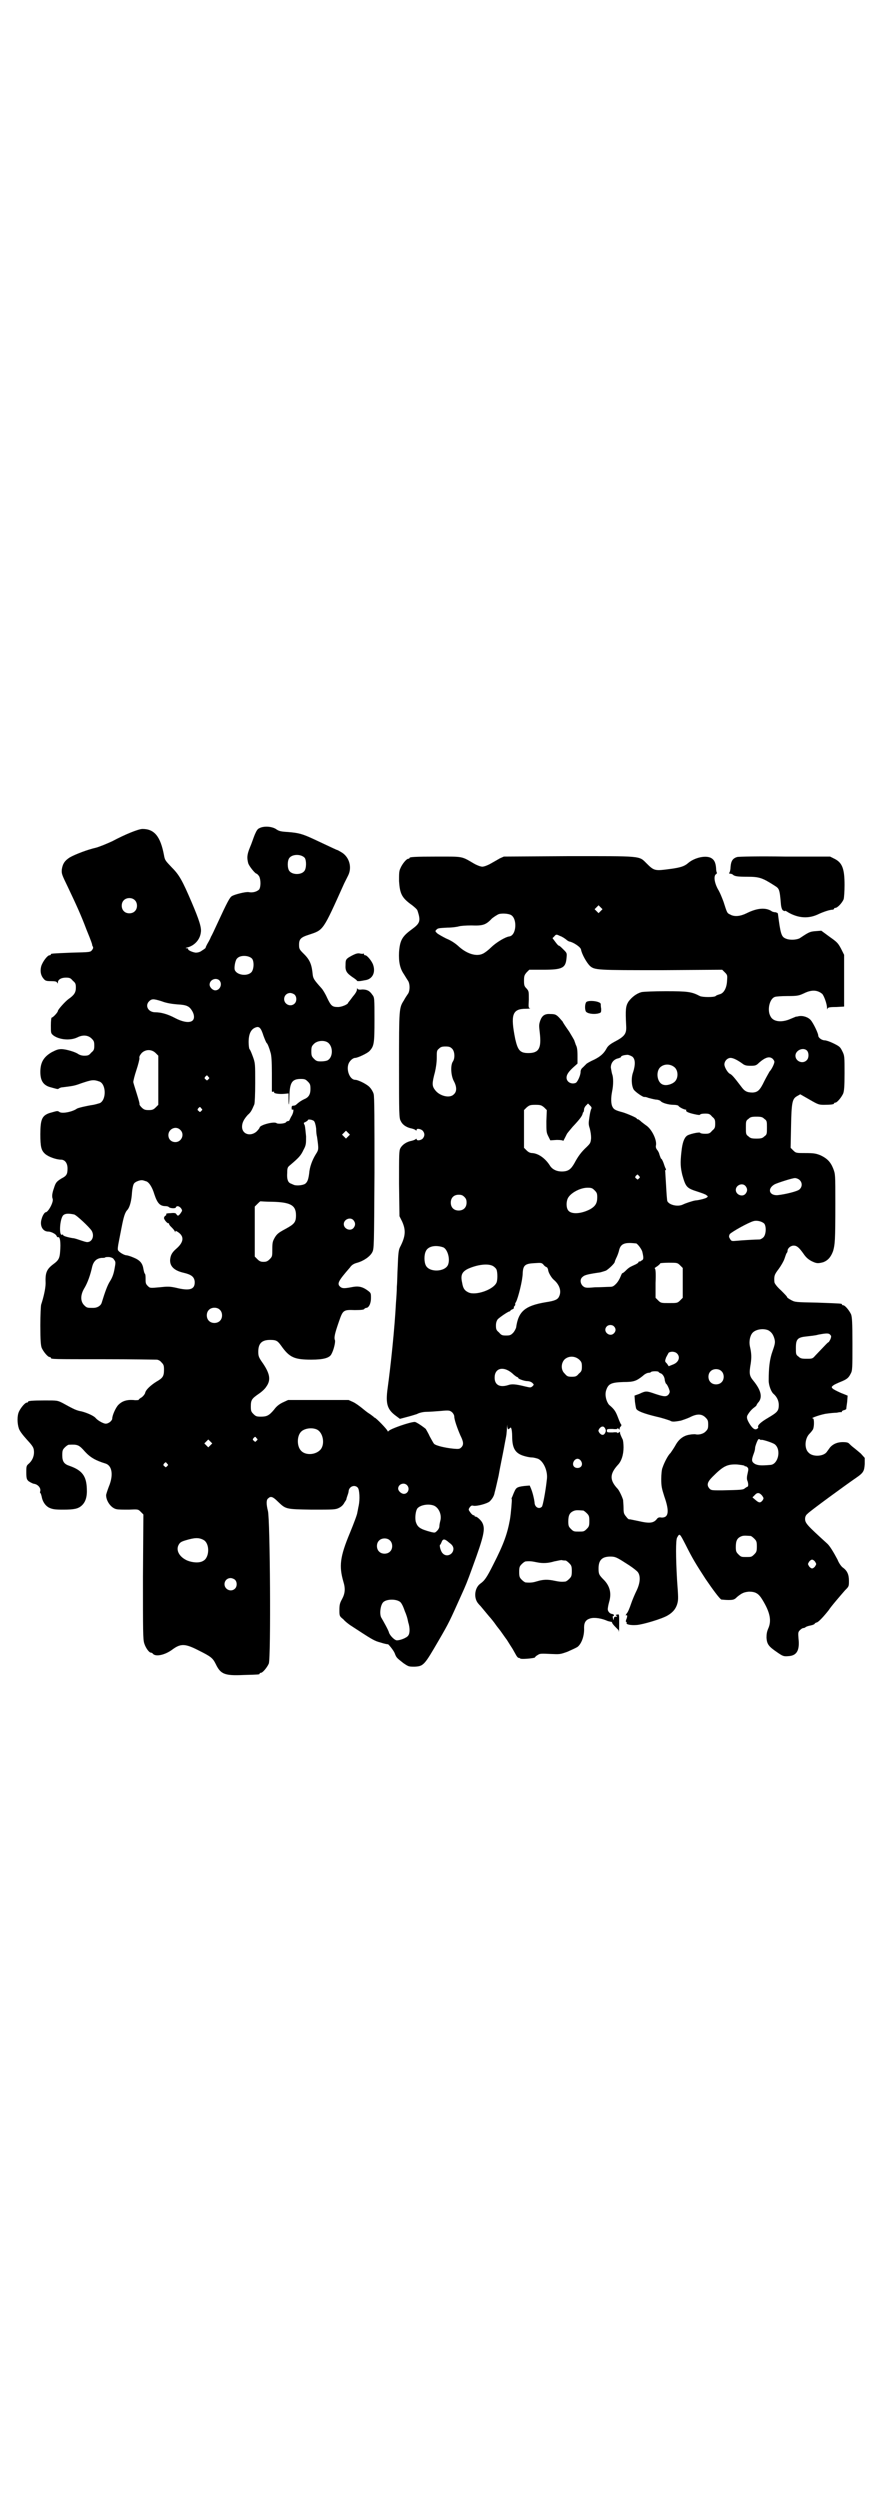 <?xml version="1.0" standalone="no"?>
<!DOCTYPE svg PUBLIC "-//W3C//DTD SVG 20010904//EN"
 "http://www.w3.org/TR/2001/REC-SVG-20010904/DTD/svg10.dtd">
<svg version="1.0" xmlns="http://www.w3.org/2000/svg"
 width="1000pt" height="2850pt" viewBox="0 0 1000 2850"
 preserveAspectRatio="xMidYMid meet">
<g transform="translate(0,2850) scale(0.5,-0.5)"
fill="#000000" stroke="none">
<path d="M592 3812 c-5 -2 -7 -6 -11 -15 -3 -7 -7 -20 -11 -29 -7 -17 -7 -24
-4 -36 2 -7 16 -24 19 -24 1 0 4 -3 6 -6 4 -8 4 -24 0 -30 -5 -5 -15 -8 -24
-6 -7 1 -31 -5 -38 -9 -5 -3 -10 -12 -34 -64 -6 -13 -12 -26 -14 -29 -1 -3 -4
-9 -7 -14 -3 -5 -5 -10 -5 -10 1 -1 -3 -4 -8 -7 -5 -4 -10 -5 -15 -5 -8 1 -18
6 -17 8 1 1 -1 2 -3 2 -4 0 -3 1 2 2 15 4 28 17 30 34 2 11 -4 29 -21 69 -21
49 -28 62 -45 79 -14 15 -16 16 -18 28 -8 43 -22 60 -49 60 -9 0 -39 -12 -69
-28 -13 -6 -30 -13 -38 -15 -18 -4 -47 -15 -59 -22 -11 -7 -16 -14 -18 -27 -1
-10 0 -12 14 -41 19 -40 30 -64 42 -96 12 -29 13 -34 13 -34 0 0 0 -2 1 -4 2
-3 2 -5 -1 -9 -4 -5 -4 -5 -46 -6 -47 -2 -48 -2 -48 -4 0 -1 -1 -2 -3 -2 -5 0
-16 -15 -19 -25 -3 -11 -1 -21 5 -28 4 -5 6 -6 17 -6 10 0 13 -1 14 -3 2 -3 2
-3 2 0 0 6 7 11 18 11 9 0 11 -1 16 -7 6 -5 7 -7 7 -16 0 -11 -4 -17 -17 -26
-8 -6 -24 -24 -24 -27 0 -3 -11 -15 -14 -15 -1 0 -2 -7 -2 -18 0 -18 0 -18 6
-23 14 -10 39 -12 55 -4 12 6 24 5 32 -3 5 -5 6 -7 6 -16 0 -9 -1 -11 -7 -16
-5 -6 -7 -7 -16 -7 -6 0 -11 2 -14 4 -5 4 -27 11 -38 11 -8 0 -12 -2 -22 -7
-19 -11 -26 -24 -26 -45 0 -19 6 -29 20 -34 18 -5 20 -6 22 -4 1 1 5 3 9 3 23
3 26 3 42 9 24 8 28 9 42 4 15 -6 16 -41 1 -49 -3 -1 -10 -3 -15 -4 -14 -2
-36 -7 -38 -9 -10 -7 -34 -12 -40 -7 -4 3 -5 2 -23 -3 -16 -6 -20 -14 -20 -48
0 -29 2 -37 11 -45 8 -7 26 -13 36 -13 9 0 15 -8 15 -20 0 -13 -2 -17 -14 -23
-11 -7 -13 -9 -17 -22 -4 -11 -5 -19 -3 -24 3 -7 -10 -31 -16 -31 -2 0 -7 -7
-9 -15 -5 -15 2 -29 15 -29 7 0 18 -6 19 -10 1 -2 2 -3 3 -3 5 3 7 -12 5 -34
-1 -14 -4 -19 -15 -27 -16 -12 -19 -20 -18 -44 0 -12 -5 -33 -10 -48 -1 -2 -2
-24 -2 -48 0 -35 1 -45 3 -51 4 -9 14 -21 18 -21 2 0 3 -1 3 -2 0 -3 4 -3 121
-3 63 0 117 -1 120 -1 3 0 8 -2 11 -6 5 -5 6 -7 6 -17 0 -15 -3 -19 -17 -27
-13 -8 -25 -19 -26 -26 -1 -3 -4 -7 -8 -10 -4 -2 -7 -5 -7 -6 0 0 -6 -1 -12 0
-16 1 -26 -3 -34 -11 -6 -6 -14 -24 -14 -31 0 -5 -8 -12 -15 -12 -5 0 -18 7
-23 13 -4 5 -20 12 -32 15 -11 2 -16 4 -43 19 -12 6 -12 6 -40 6 -30 0 -39 -1
-39 -3 0 -1 -1 -2 -3 -2 -4 0 -14 -12 -18 -21 -4 -9 -4 -26 0 -38 2 -6 9 -15
18 -25 11 -12 15 -17 16 -23 2 -12 -2 -23 -10 -31 -7 -6 -7 -6 -7 -21 0 -14 1
-16 5 -20 3 -2 8 -5 12 -6 9 -1 16 -9 15 -16 -1 -3 -1 -5 0 -5 1 -1 2 -4 3 -8
2 -12 9 -22 18 -26 7 -3 12 -4 31 -4 25 0 34 2 42 9 9 8 13 20 12 39 -1 29
-11 42 -40 52 -12 4 -16 10 -16 24 0 11 1 13 6 18 3 3 7 6 9 6 20 1 23 0 37
-16 12 -13 24 -20 47 -27 15 -5 18 -27 7 -53 -3 -8 -6 -17 -6 -19 0 -14 12
-30 24 -32 4 -1 16 -1 28 -1 21 1 21 1 27 -5 l6 -6 -1 -142 c0 -125 0 -143 3
-152 3 -10 11 -21 15 -21 1 0 4 -1 5 -3 7 -7 28 -2 44 10 19 14 29 14 60 -2
28 -14 32 -17 39 -31 11 -23 20 -27 63 -25 36 1 37 1 37 3 0 1 1 2 3 2 4 0 14
12 18 21 5 13 3 330 -2 348 -4 16 -4 26 1 29 5 5 10 4 21 -7 19 -18 17 -18 78
-19 50 0 54 0 62 4 6 3 10 7 13 13 3 4 5 8 4 8 0 0 1 3 2 6 1 3 3 8 3 11 1 11
14 16 21 8 4 -5 5 -27 2 -41 -1 -4 -2 -11 -3 -15 0 -4 -8 -25 -17 -47 -23 -55
-25 -76 -15 -111 5 -16 4 -27 -3 -40 -5 -9 -6 -13 -6 -25 0 -13 0 -14 9 -21 4
-5 11 -10 15 -13 52 -34 55 -36 70 -40 9 -3 16 -4 16 -4 0 3 13 -13 16 -20 4
-11 5 -11 20 -23 12 -8 12 -8 26 -8 20 1 22 4 54 59 25 43 25 44 52 104 10 22
13 29 26 65 26 71 29 86 22 100 -3 6 -12 14 -15 14 -2 0 -3 1 -3 2 0 1 -1 2
-2 1 -1 0 -4 2 -7 6 -5 7 -5 7 -2 12 3 4 5 5 8 4 8 -2 33 5 38 10 6 6 10 13
11 20 1 3 5 20 9 38 3 18 9 46 12 62 3 17 6 31 6 33 0 2 1 8 1 14 1 9 1 10 1
3 1 -6 1 -7 5 -4 3 3 3 3 4 0 1 -2 2 -10 2 -18 0 -27 7 -38 25 -44 6 -2 15 -4
20 -4 4 0 11 -2 14 -3 13 -6 23 -29 20 -48 -3 -28 -9 -58 -11 -61 -6 -7 -17
-2 -17 10 -1 8 -4 21 -8 31 l-3 7 -12 -1 c-17 -2 -19 -4 -23 -13 -2 -4 -4 -10
-5 -12 -1 -2 -2 -4 -1 -5 1 -1 -2 -34 -4 -46 -6 -33 -14 -56 -38 -103 -15 -30
-20 -37 -30 -44 -12 -9 -15 -30 -6 -43 3 -4 6 -7 7 -8 0 0 5 -6 10 -12 5 -6 9
-11 10 -12 2 -2 11 -13 15 -19 2 -3 7 -9 10 -13 3 -4 9 -13 15 -21 5 -8 10
-16 12 -19 2 -3 5 -9 8 -14 2 -4 5 -8 7 -8 2 0 3 -1 3 -1 0 -3 32 0 34 2 0 1
3 4 7 6 4 3 8 3 28 2 22 -1 22 -1 39 5 9 4 20 9 23 11 9 7 16 25 15 44 0 12 4
18 14 21 10 3 27 0 40 -6 4 -1 8 -2 9 -2 0 0 1 -1 1 -2 0 -1 3 -5 7 -9 5 -5 8
-8 8 -9 -1 -1 0 -1 0 -2 1 0 1 9 1 20 0 18 0 20 -3 19 -2 0 -4 -1 -5 -1 0 0 0
-1 2 -2 2 -2 2 -2 -1 -2 -3 0 -5 -1 -5 -4 -1 -5 -1 -5 -2 0 -1 3 -1 6 0 5 1 0
2 1 2 2 1 1 -1 2 -3 3 -6 0 -11 6 -11 11 0 2 1 9 3 16 6 20 2 36 -11 50 -12
12 -13 14 -13 27 0 19 8 27 27 27 12 0 15 -2 43 -20 9 -6 18 -13 20 -16 6 -9
5 -24 -3 -41 -4 -8 -10 -22 -13 -31 -3 -9 -7 -19 -10 -22 -2 -3 -3 -5 -1 -4 3
2 3 -3 0 -10 -1 -3 -1 -5 0 -5 1 0 2 -1 1 -2 -2 -4 10 -6 23 -5 14 1 58 14 71
22 12 7 19 16 22 28 2 9 2 12 -1 53 -3 53 -3 90 0 96 6 11 6 10 19 -15 17 -34
24 -45 46 -79 17 -25 32 -45 36 -47 2 0 9 -1 16 -1 12 0 14 1 20 7 11 9 16 11
27 12 15 0 22 -4 31 -19 17 -28 21 -47 13 -65 -3 -7 -4 -12 -4 -21 1 -15 5
-20 24 -33 13 -9 15 -10 26 -9 19 1 26 13 23 40 -1 13 -1 15 3 19 3 3 6 5 8 5
2 0 4 1 5 2 1 1 6 3 12 4 5 1 9 3 9 4 0 1 2 2 5 3 4 1 16 14 27 28 4 7 30 37
37 45 9 9 9 9 9 22 0 14 -4 23 -14 30 -3 2 -9 10 -12 18 -9 17 -18 32 -24 37
-45 41 -50 46 -50 56 0 5 2 9 6 12 4 5 89 67 111 82 16 11 18 15 19 31 l0 14
-9 10 c-6 5 -13 11 -17 14 -4 3 -8 7 -10 9 -2 2 -6 3 -14 3 -12 0 -22 -4 -29
-12 -2 -3 -6 -8 -8 -11 -8 -10 -32 -11 -41 -1 -10 9 -9 32 2 43 3 3 7 8 8 10
3 6 3 25 0 25 -9 0 21 10 32 11 7 1 17 2 22 2 5 1 10 2 11 1 0 0 1 1 1 2 0 1
2 2 5 3 2 0 5 2 5 3 0 2 1 9 2 16 l1 14 -15 6 c-9 4 -17 8 -19 10 -3 3 -3 4 1
7 2 2 9 5 16 8 15 6 19 9 24 19 4 7 4 13 4 68 0 50 -1 61 -3 67 -4 9 -14 21
-18 21 -2 0 -3 1 -3 2 0 2 -1 2 -56 4 -50 1 -51 1 -60 6 -6 3 -9 6 -9 6 1 1
-6 8 -14 16 -9 8 -15 16 -15 19 -1 14 0 17 10 30 5 7 11 17 13 23 2 6 4 12 5
13 1 1 2 3 2 5 0 6 7 12 14 12 7 0 12 -4 22 -18 6 -9 11 -13 18 -17 12 -6 15
-6 27 -3 11 4 18 12 23 26 4 15 5 21 5 109 0 66 0 66 -5 79 -6 15 -14 23 -29
30 -10 4 -15 5 -34 5 -21 0 -22 0 -28 6 l-6 6 1 49 c1 56 3 63 14 69 l7 4 14
-8 c26 -15 27 -16 40 -16 15 0 23 1 23 3 0 1 1 2 3 2 4 0 14 12 18 21 2 6 3
15 3 46 0 38 0 40 -5 50 -5 10 -6 11 -20 18 -8 4 -17 7 -20 7 -7 0 -15 6 -15
11 0 5 -11 28 -17 35 -6 7 -18 11 -28 9 -3 -1 -6 -1 -6 -1 0 0 -5 -2 -12 -5
-20 -9 -40 -7 -46 6 -8 14 -2 40 10 44 2 1 15 2 29 2 23 0 26 1 37 6 18 9 31
8 42 -1 4 -4 11 -23 11 -32 0 -4 1 -4 1 -2 1 3 4 4 20 4 l18 1 0 59 0 59 -7
14 c-7 13 -9 15 -26 27 l-19 14 -13 -1 c-13 -1 -15 -2 -36 -16 -7 -4 -23 -5
-32 -1 -10 4 -12 10 -18 57 0 1 -2 2 -5 3 -3 0 -8 1 -10 3 -13 8 -32 7 -56 -5
-14 -7 -28 -9 -38 -3 -7 3 -7 4 -15 29 -3 8 -8 21 -13 29 -8 15 -10 30 -4 34
2 1 2 3 2 3 -1 1 -2 6 -2 11 -1 12 -4 18 -10 22 -12 8 -39 2 -54 -11 -8 -7
-17 -10 -39 -13 -37 -5 -38 -5 -56 13 -17 17 -10 16 -178 16 l-147 -1 -9 -4
c-5 -3 -14 -8 -21 -12 -7 -4 -15 -7 -19 -7 -4 0 -12 3 -19 7 -29 17 -24 16
-83 16 -53 0 -64 -1 -64 -3 0 -1 -1 -2 -3 -2 -4 0 -14 -12 -18 -22 -3 -6 -3
-12 -3 -29 2 -29 6 -38 30 -55 5 -4 11 -9 12 -12 8 -24 6 -29 -13 -43 -22 -16
-27 -25 -29 -52 -1 -22 2 -37 11 -50 3 -5 8 -13 10 -16 4 -7 4 -21 0 -28 -2
-3 -7 -10 -10 -16 -11 -17 -11 -19 -11 -148 0 -110 0 -121 4 -127 4 -9 14 -15
25 -17 4 -1 9 -3 9 -4 2 -1 2 -1 2 1 0 4 10 2 14 -2 5 -6 5 -12 0 -18 -4 -4
-14 -6 -14 -1 0 1 0 1 -2 0 0 -1 -5 -3 -9 -4 -11 -2 -21 -8 -26 -17 -3 -6 -3
-14 -3 -81 l1 -74 6 -12 c9 -20 8 -34 -5 -59 -3 -6 -4 -15 -5 -44 -1 -16 -1
-36 -2 -45 0 -9 -1 -25 -2 -37 -3 -59 -12 -144 -19 -195 -5 -36 -1 -49 20 -64
l8 -6 15 4 c8 2 18 5 24 7 5 3 15 5 21 5 6 0 21 1 33 2 20 2 21 1 26 -3 3 -3
5 -7 5 -10 0 -7 7 -27 14 -43 7 -14 8 -21 2 -27 -4 -4 -6 -4 -18 -3 -20 2 -40
7 -44 11 -2 2 -6 10 -10 17 -3 7 -8 15 -9 17 -7 6 -22 16 -25 16 -11 0 -57
-16 -60 -21 -1 -1 -2 -1 -2 0 0 3 -27 31 -30 31 -1 0 -2 1 -2 2 -1 0 -5 4 -10
7 -5 3 -12 9 -17 13 -5 4 -13 10 -19 13 l-11 5 -69 0 -69 0 -13 -6 c-8 -4 -14
-9 -19 -16 -11 -13 -16 -16 -30 -16 -10 0 -12 1 -17 6 -5 5 -6 7 -6 17 0 15 2
18 18 29 6 4 14 11 17 16 11 15 9 29 -7 53 -10 14 -11 17 -11 27 0 19 8 27 27
27 14 0 17 -2 25 -13 19 -27 30 -32 69 -32 28 0 42 4 46 13 5 9 9 26 8 31 -3
6 0 17 9 43 9 26 10 27 36 26 16 0 22 1 22 3 1 1 3 2 4 2 6 0 11 10 11 22 0
12 0 12 -8 18 -11 8 -20 10 -32 8 -21 -4 -25 -4 -30 0 -8 7 -5 13 22 44 4 6 9
9 17 11 14 4 29 14 34 24 4 8 4 11 5 181 0 119 0 175 -2 180 -1 4 -5 11 -8 14
-5 7 -27 18 -34 18 -12 0 -21 22 -15 37 3 7 10 13 15 13 6 0 29 11 33 16 10
11 11 17 11 71 0 49 0 51 -5 57 -6 9 -12 12 -23 12 -7 -1 -10 0 -11 2 0 2 -1
1 -1 -2 0 -4 -4 -10 -10 -17 -5 -7 -10 -13 -10 -13 0 -4 -15 -10 -23 -10 -13
0 -16 2 -25 21 -4 9 -10 19 -13 22 -17 19 -19 22 -20 32 -2 21 -6 32 -19 45
-11 11 -12 12 -12 22 0 13 4 17 23 23 33 11 31 8 80 117 3 6 7 14 9 18 9 18 3
41 -14 52 -5 3 -10 6 -11 6 -1 0 -7 3 -54 25 -26 12 -34 14 -58 16 -17 1 -21
2 -28 7 -10 6 -27 7 -37 2z m103 -68 c4 -6 4 -24 -1 -30 -7 -9 -27 -9 -34 0
-5 6 -5 24 0 30 7 9 27 9 35 0z m-388 -96 c7 -6 7 -19 1 -25 -6 -7 -19 -7 -25
-1 -7 6 -7 19 -1 25 6 7 19 7 25 1z m1063 -25 l-5 -5 -4 4 -5 5 4 4 5 5 4 -4
5 -5 -4 -4z m-205 -9 c15 -8 13 -46 -3 -49 -10 -1 -32 -15 -42 -25 -6 -6 -14
-12 -18 -14 -15 -8 -38 -1 -58 18 -7 6 -16 12 -26 16 -8 4 -17 9 -21 12 -5 5
-5 5 -1 9 3 3 7 3 24 4 12 0 24 2 27 3 3 1 15 2 28 2 26 -1 33 1 47 16 5 4 13
9 16 10 8 2 21 1 27 -2z m126 -56 c3 -3 7 -5 9 -5 8 -2 24 -12 25 -18 2 -11
13 -30 20 -37 11 -10 16 -10 165 -10 l137 1 6 -6 c6 -6 6 -7 5 -20 -1 -17 -8
-28 -17 -30 -3 -1 -7 -2 -9 -4 -3 -3 -30 -3 -36 0 -19 10 -28 11 -78 11 -27 0
-50 -1 -55 -2 -11 -3 -22 -11 -30 -22 -6 -10 -7 -17 -5 -55 1 -18 -3 -24 -28
-37 -9 -5 -14 -9 -17 -15 -6 -11 -14 -18 -28 -25 -7 -3 -14 -7 -17 -9 -2 -2
-6 -6 -9 -9 -3 -2 -5 -6 -5 -10 0 -8 -7 -23 -11 -25 -10 -4 -21 2 -21 12 0 7
5 14 16 24 l9 8 0 18 c0 13 -1 20 -4 25 -1 4 -3 8 -3 9 0 1 -6 11 -12 21 -7
10 -14 20 -15 23 -2 2 -6 7 -9 10 -6 6 -9 7 -19 7 -13 1 -19 -4 -23 -15 -3 -9
-3 -11 -1 -28 4 -35 -2 -46 -26 -46 -19 0 -24 6 -30 32 -11 55 -7 69 24 69 8
0 12 1 10 1 -4 1 -4 2 -3 20 0 19 0 19 -5 25 -5 5 -6 7 -6 18 0 11 1 13 6 19
l6 6 32 0 c44 0 51 4 53 27 1 11 1 11 -7 19 -5 5 -9 9 -11 9 -2 1 -5 5 -8 9
l-6 8 4 4 c4 5 5 5 13 1 4 -1 10 -5 14 -8z m-716 -44 c5 -7 4 -25 -2 -31 -10
-10 -35 -6 -38 7 -1 7 2 22 6 25 7 8 27 7 34 -1z m-75 -49 c8 -8 2 -23 -9 -23
-6 0 -13 7 -13 13 0 11 14 17 22 10z m172 -33 c5 -5 5 -15 0 -20 -9 -9 -24 -2
-24 10 0 8 6 14 14 14 3 0 8 -2 10 -4z m-303 -15 c10 -4 23 -6 35 -7 21 -1 27
-4 33 -13 6 -9 7 -18 3 -23 -6 -7 -22 -5 -41 5 -17 9 -32 13 -45 13 -16 0 -24
15 -14 25 6 6 10 6 29 0z m232 -79 c3 -8 6 -15 7 -16 2 -1 6 -11 9 -22 2 -6 3
-20 3 -47 0 -21 0 -39 0 -41 0 -1 1 -2 3 -1 2 0 3 0 2 -1 -2 -3 11 -5 23 -4
l10 1 0 -13 c0 -7 0 -12 1 -12 0 1 1 10 1 20 1 30 6 38 26 38 9 0 11 -1 16 -6
5 -5 6 -7 6 -17 0 -12 -4 -19 -14 -23 -6 -3 -10 -5 -19 -13 -1 -1 -4 -2 -6 -2
-3 0 -4 -1 -4 -5 0 -4 1 -5 2 -4 4 3 2 -9 -3 -16 -2 -4 -4 -8 -4 -8 0 -1 -1
-2 -3 -2 -1 0 -4 -1 -5 -3 -3 -3 -18 -4 -21 -2 -5 5 -39 -4 -39 -10 0 -1 -3
-5 -7 -9 -14 -12 -33 -6 -33 11 0 9 4 17 13 27 7 6 9 10 15 24 1 3 2 23 2 49
0 43 0 45 -5 59 -3 8 -6 16 -8 18 -1 1 -2 9 -2 16 0 18 5 29 15 33 9 4 13 0
19 -19z m148 -16 c11 -10 10 -32 -1 -39 -3 -2 -10 -3 -16 -3 -9 0 -11 1 -16 6
-5 5 -6 7 -6 17 0 10 1 12 6 17 8 8 25 9 33 2z m282 -13 c6 -6 7 -21 2 -29 -6
-8 -5 -32 2 -45 7 -13 7 -24 0 -30 -9 -10 -33 -4 -43 10 -7 9 -7 15 0 41 2 9
4 21 4 32 0 15 0 17 5 21 4 4 7 5 15 5 8 0 11 -1 15 -5z m809 -4 c5 -5 5 -17
0 -22 -9 -10 -26 -3 -26 10 0 12 17 20 26 12z m-1485 -6 l6 -6 0 -56 0 -56 -6
-6 c-5 -5 -8 -6 -16 -6 -8 0 -11 1 -16 6 -3 3 -5 6 -5 7 1 1 -2 11 -6 24 -4
13 -8 25 -8 27 0 3 3 15 7 27 4 12 7 24 7 27 -1 4 1 7 5 12 9 9 23 9 32 0z
m1088 -9 c6 -6 6 -18 1 -34 -5 -13 -4 -31 1 -40 4 -6 23 -19 25 -17 0 0 4 0 8
-2 4 -1 11 -3 17 -4 5 0 11 -2 12 -4 4 -4 18 -8 29 -8 5 0 10 -1 11 -2 1 -3
13 -9 17 -9 1 0 2 -1 1 -1 -2 -3 4 -6 17 -9 9 -2 14 -3 15 -1 0 1 5 2 11 2 9
0 11 -1 16 -7 6 -5 7 -7 7 -16 0 -9 -1 -11 -7 -16 -5 -6 -7 -7 -16 -7 -6 0
-11 1 -11 2 -1 3 -27 -3 -31 -7 -6 -5 -10 -16 -12 -36 -3 -26 -2 -36 2 -53 8
-28 10 -30 35 -38 9 -3 18 -6 20 -8 4 -3 4 -3 0 -6 -2 -1 -8 -3 -13 -4 -4 -1
-10 -2 -12 -2 -7 -1 -24 -7 -28 -9 -11 -6 -31 -2 -36 7 -1 2 -2 18 -3 36 -1
17 -2 32 -2 33 -1 1 0 2 1 2 1 0 1 1 0 4 -1 1 -3 7 -5 13 -2 5 -4 9 -5 9 -1 0
-2 4 -4 9 -1 5 -4 10 -6 12 -2 3 -3 6 -2 10 2 12 -9 35 -21 44 -3 2 -8 6 -12
9 -3 3 -7 6 -8 6 -2 0 -3 1 -3 2 -1 2 -22 11 -32 14 -15 4 -20 6 -23 12 -4 7
-4 21 -1 36 3 14 3 32 0 39 -1 3 -2 10 -3 15 0 11 7 19 17 21 3 1 6 2 6 3 0 3
9 5 16 5 4 -1 9 -3 11 -5z m319 -4 c2 -2 4 -5 4 -7 0 -4 -6 -17 -11 -22 -1 -2
-7 -12 -12 -22 -10 -21 -15 -25 -26 -26 -14 0 -19 3 -27 14 -16 21 -21 27 -26
29 -5 3 -12 15 -12 21 0 8 7 15 14 15 6 0 16 -5 27 -13 5 -4 9 -5 19 -5 11 0
13 1 19 7 15 13 24 15 31 9z m-223 -20 c8 -8 8 -24 0 -32 -6 -6 -19 -10 -27
-7 -13 4 -17 28 -7 39 9 9 24 9 34 0z m-1064 -21 c3 -3 3 -3 0 -6 -3 -3 -3 -3
-6 0 -3 2 -3 3 -1 6 4 4 4 4 7 0z m873 -74 c-1 -2 -3 -11 -4 -19 -2 -13 -2
-16 1 -25 2 -8 3 -15 3 -22 -1 -11 -2 -12 -10 -20 -13 -12 -20 -22 -28 -37 -8
-14 -14 -19 -29 -19 -12 0 -21 5 -26 12 -11 18 -27 29 -41 30 -5 0 -9 2 -13 6
l-6 6 0 43 0 43 6 6 c6 5 8 6 20 6 12 0 14 -1 20 -6 l6 -6 -1 -25 c0 -23 0
-26 4 -34 l5 -10 15 1 c8 0 14 -1 14 -2 0 -2 2 2 9 16 2 3 8 10 13 16 17 18
22 25 23 31 0 1 1 2 2 3 0 1 1 3 1 6 0 2 2 6 4 8 l5 5 5 -5 c3 -3 4 -5 2 -8z
m-889 2 c3 -3 3 -3 0 -6 -3 -3 -3 -3 -6 0 -3 2 -3 3 -1 6 4 4 4 4 7 0z m1284
-24 c6 -4 6 -6 6 -20 0 -14 0 -16 -6 -20 -4 -4 -7 -5 -18 -5 -11 0 -14 1 -18
5 -6 4 -6 6 -6 20 0 14 0 16 6 20 4 4 7 5 18 5 11 0 14 -1 18 -5z m-1027 -5
c2 -2 4 -9 5 -17 0 -8 1 -16 2 -19 4 -29 4 -29 -3 -40 -8 -13 -14 -29 -15 -44
-2 -14 -4 -19 -9 -23 -6 -4 -22 -5 -27 -2 -2 1 -5 2 -7 3 -6 3 -8 11 -7 24 0
11 1 13 6 17 20 17 25 22 31 35 6 11 6 14 6 31 -1 10 -2 21 -3 25 -3 6 -3 6 2
8 3 2 5 3 5 4 0 3 11 1 14 -2z m-305 -20 c11 -10 3 -28 -11 -28 -9 0 -16 6
-16 16 0 14 17 22 27 12z m383 -15 l-5 -5 -4 4 -5 5 4 4 5 5 4 -4 5 -5 -4 -4z
m663 -90 c3 -3 3 -3 0 -6 -3 -3 -3 -3 -6 0 -3 2 -3 3 -1 6 4 4 4 4 7 0z m366
-9 c7 -6 7 -16 0 -22 -4 -4 -31 -11 -50 -13 -19 -1 -24 15 -6 25 9 4 40 14 46
14 3 0 8 -2 10 -4z m-1491 -3 c7 -1 15 -13 20 -30 7 -21 13 -27 26 -27 3 0 6
-1 7 -2 2 -3 15 -4 16 -1 2 5 8 3 12 -2 3 -5 3 -5 -1 -11 -5 -7 -7 -7 -10 -2
-1 2 -4 3 -13 2 -6 0 -11 -1 -10 -2 1 -1 0 -3 -2 -4 -2 -1 -3 -4 -3 -5 0 -4 8
-13 10 -12 2 1 2 1 1 0 0 -1 1 -4 4 -7 5 -5 8 -8 10 -12 0 -2 1 -2 1 0 0 2 1
2 4 0 17 -10 16 -24 -3 -40 -9 -8 -12 -14 -13 -24 -1 -15 9 -25 31 -30 17 -4
24 -9 25 -20 1 -18 -11 -22 -43 -14 -14 3 -19 3 -37 1 -22 -2 -22 -2 -27 3 -4
4 -5 6 -5 14 0 5 0 11 -1 13 -2 2 -3 7 -4 12 -2 13 -8 20 -23 26 -7 3 -14 5
-16 5 -5 0 -18 8 -19 12 -1 2 0 8 1 14 1 5 4 21 7 36 5 26 8 36 14 42 5 6 9
21 10 39 1 11 3 19 5 21 3 4 14 8 19 7 1 0 4 -1 7 -2z m1368 -11 c5 -6 5 -12
0 -18 -7 -8 -22 -2 -22 9 0 11 15 17 22 9z m-344 -10 c5 -5 6 -7 6 -16 0 -13
-4 -20 -16 -27 -21 -11 -43 -12 -50 -3 -5 6 -5 20 -1 28 6 12 28 24 45 24 9 0
11 -1 16 -6z m-297 -15 c4 -4 5 -7 5 -13 0 -11 -7 -18 -18 -18 -11 0 -18 7
-18 18 0 11 7 18 18 18 6 0 9 -1 13 -5z m-439 -11 c43 -1 55 -8 55 -31 0 -16
-4 -20 -24 -31 -15 -8 -19 -11 -24 -19 -5 -9 -6 -11 -6 -27 0 -16 0 -17 -6
-23 -5 -5 -8 -6 -14 -6 -6 0 -9 1 -14 6 l-6 6 0 57 0 57 6 6 c3 3 6 6 7 6 1 0
12 -1 26 -1z m-451 -29 c5 -1 34 -28 40 -37 7 -12 1 -26 -10 -26 -3 0 -9 2
-15 4 -6 2 -14 5 -18 5 -12 2 -22 5 -22 7 0 1 -1 2 -2 1 -8 -5 -6 35 2 44 4 4
11 5 25 2z m637 -13 c5 -6 5 -12 0 -18 -7 -8 -22 -2 -22 9 0 11 15 17 22 9z
m937 -8 c5 -7 4 -25 -2 -31 -3 -3 -7 -5 -9 -5 -10 0 -42 -2 -52 -3 -11 -1 -12
-1 -15 4 -3 5 -3 6 -1 11 4 5 43 27 55 30 8 2 19 -1 24 -6z m-292 -45 c4 -2
13 -14 14 -20 3 -13 3 -17 -2 -19 -2 -2 -5 -3 -5 -2 -1 0 -2 -1 -2 -2 0 -1 -4
-4 -9 -6 -11 -5 -13 -6 -21 -14 -3 -3 -6 -5 -7 -5 0 1 -2 -3 -4 -8 -2 -5 -6
-12 -10 -16 -6 -6 -8 -7 -15 -7 -5 0 -20 -1 -33 -1 -22 -2 -23 -1 -28 3 -6 6
-7 16 0 21 4 4 12 6 40 10 4 1 10 3 13 4 8 5 20 17 20 20 0 1 2 6 4 10 2 4 5
12 6 17 3 12 10 16 24 16 6 0 13 -1 15 -1z m-440 -9 c9 -4 16 -25 11 -39 -6
-17 -43 -19 -51 -2 -4 8 -4 24 0 32 5 12 23 15 40 9z m-751 -28 c4 -5 4 -6 1
-22 -2 -11 -5 -19 -10 -27 -6 -9 -12 -26 -19 -49 -2 -7 -10 -12 -19 -12 -14 0
-15 0 -21 6 -9 9 -9 24 1 40 7 12 13 29 17 47 3 13 10 20 22 21 3 0 7 0 8 1 0
1 4 1 9 1 5 -1 9 -2 11 -6z m986 -17 c2 0 3 -3 4 -6 0 -6 8 -19 13 -23 13 -11
18 -26 12 -38 -3 -7 -10 -10 -30 -13 -48 -8 -63 -21 -68 -58 -1 -3 -4 -9 -7
-12 -5 -5 -7 -6 -16 -6 -9 0 -11 1 -16 7 -6 5 -7 7 -7 16 0 7 2 11 4 14 5 5
24 18 27 18 1 0 2 1 2 2 0 0 2 2 5 3 2 1 4 3 3 3 -1 1 0 3 2 5 1 2 2 3 1 3 -1
0 0 3 2 6 5 10 15 50 15 65 1 18 5 22 27 23 15 1 16 1 20 -3 2 -3 5 -5 7 -6z
m305 4 l6 -6 0 -34 0 -34 -6 -6 c-6 -6 -7 -6 -25 -6 -18 0 -19 0 -25 6 l-6 6
0 34 c1 24 0 33 -2 33 -1 0 1 2 6 5 4 3 7 6 7 7 0 0 9 1 19 1 19 0 20 0 26 -6z
m-426 -2 c3 -2 6 -5 7 -7 3 -6 3 -26 0 -31 -8 -16 -47 -29 -63 -22 -9 4 -13 9
-15 22 -4 17 -1 25 13 32 22 10 47 13 58 6z m-624 -99 c7 -6 7 -19 1 -25 -6
-7 -19 -7 -25 -1 -7 6 -7 19 -1 25 6 7 19 7 25 1z m899 -38 c5 -5 5 -11 0 -16
-10 -10 -27 5 -16 16 4 4 12 4 16 0z m352 -9 c7 -4 11 -9 14 -19 2 -8 2 -11
-4 -28 -7 -19 -9 -39 -9 -68 0 -11 6 -26 11 -30 7 -6 12 -15 12 -25 0 -14 -3
-17 -25 -30 -17 -10 -24 -17 -22 -21 1 -1 -1 -3 -3 -4 -5 -3 -11 2 -18 14 -5
9 -5 12 -4 16 3 6 9 14 16 19 4 3 6 5 5 5 0 0 1 2 3 5 12 12 8 29 -10 51 -9
11 -10 16 -6 39 2 14 2 23 -2 40 -2 10 0 23 6 30 7 8 24 11 36 6z m141 -10 c3
-3 3 -4 1 -10 -2 -4 -4 -7 -4 -7 -2 0 -7 -6 -31 -31 -6 -7 -7 -7 -20 -7 -11 0
-14 1 -18 5 -6 4 -6 6 -6 20 0 20 4 24 25 26 8 1 20 2 26 4 16 3 24 4 27 0z
m-349 -43 c8 -8 4 -20 -9 -25 l-10 -4 -4 6 c-5 5 -5 5 -2 14 2 4 5 9 6 11 5 3
14 3 19 -2z m-223 -14 c5 -5 6 -7 6 -16 0 -9 -1 -11 -7 -16 -5 -6 -7 -7 -16
-7 -9 0 -11 1 -16 7 -9 8 -9 23 -1 32 9 9 24 9 34 0z m-153 -31 c5 -5 11 -9
12 -9 1 0 2 -1 2 -2 0 -2 14 -7 21 -7 4 0 9 -2 11 -4 4 -4 4 -4 0 -8 -4 -3 -4
-3 -17 0 -20 5 -30 6 -38 3 -19 -6 -31 0 -31 17 0 22 20 27 40 10z m477 5 c7
-6 7 -19 1 -25 -6 -7 -19 -7 -25 -1 -7 6 -7 19 -1 25 6 7 19 7 25 1z m-143 -2
c0 -1 2 -2 4 -3 5 -1 10 -9 10 -16 1 -4 2 -7 3 -8 1 0 4 -5 6 -10 3 -8 3 -9 0
-14 -5 -6 -10 -6 -31 1 -20 7 -21 7 -36 0 l-11 -4 1 -14 c1 -7 2 -14 3 -16 2
-5 17 -11 46 -18 14 -3 28 -8 31 -9 4 -3 9 -3 25 0 3 1 12 4 19 7 17 9 28 9
37 0 5 -5 6 -7 6 -16 0 -9 -1 -11 -6 -16 -6 -6 -17 -8 -24 -6 -1 0 -7 0 -12
-1 -14 -2 -25 -10 -33 -25 -4 -7 -9 -14 -11 -17 -5 -4 -14 -21 -18 -33 -2 -4
-3 -16 -3 -26 0 -17 1 -21 7 -40 12 -34 10 -49 -7 -48 -4 1 -7 0 -9 -2 -8 -11
-17 -12 -43 -6 -10 2 -19 4 -20 4 -2 -1 -5 2 -8 6 -5 6 -6 8 -6 20 0 7 -1 15
-1 18 -2 7 -8 20 -12 25 -19 20 -19 34 0 55 8 8 13 23 13 40 0 8 -1 16 -2 18
-4 8 -7 15 -6 17 0 1 -1 0 -3 -1 -2 -2 -3 -2 -3 -1 1 1 -3 2 -11 1 -12 0 -13
0 -13 4 0 4 1 4 13 4 8 -1 12 0 11 1 0 1 1 1 3 -1 2 -2 3 -2 2 -1 0 2 0 4 2 6
2 2 3 4 1 6 -1 1 -4 8 -7 16 -5 13 -8 18 -20 28 -6 7 -10 21 -7 32 5 16 11 19
40 20 23 0 29 2 44 14 4 4 10 7 13 7 3 0 5 1 6 2 1 2 17 2 17 0z m-122 -129
c2 -4 2 -6 0 -10 -3 -6 -8 -6 -13 0 -3 5 -3 5 0 10 5 6 10 6 13 0z m-658 -2
c16 -7 20 -37 7 -48 -12 -11 -34 -11 -43 0 -9 10 -9 32 0 42 7 8 24 11 36 6z
m-137 -20 c3 -3 3 -3 0 -6 -3 -3 -3 -3 -6 0 -3 2 -3 3 -1 6 4 4 4 4 7 0z
m1151 -4 c0 2 29 -7 32 -11 14 -13 6 -45 -11 -46 -23 -2 -28 -1 -35 2 -8 5 -9
8 -3 24 2 5 3 10 3 13 0 2 2 8 4 13 3 7 4 8 7 6 2 -1 3 -2 3 -1z m-1256 -12
l-5 -5 -4 4 -5 5 4 4 5 5 4 -4 5 -5 -4 -4z m845 -36 c5 -8 1 -16 -8 -16 -9 0
-13 8 -8 16 2 3 5 5 8 5 3 0 6 -2 8 -5z m-944 -6 c3 -3 3 -3 0 -6 -3 -3 -3 -3
-6 0 -3 2 -3 3 -1 6 4 4 4 4 7 0z m1317 -5 c0 -1 1 -2 2 -1 1 0 3 -1 5 -3 2
-3 2 -4 0 -13 -2 -8 -2 -13 -1 -16 3 -7 3 -15 0 -15 -1 0 -3 -2 -5 -3 -4 -4
-9 -4 -53 -5 -23 0 -24 0 -28 4 -7 8 -5 15 7 27 24 24 33 29 56 28 9 -1 16 -2
17 -3z m-770 -44 c8 -8 2 -21 -8 -20 -6 1 -12 7 -12 12 0 10 13 15 20 8z m810
-24 c4 -6 4 -6 1 -11 -5 -6 -8 -6 -16 1 l-7 6 5 5 c6 7 11 6 17 -1z m-748 -23
c11 -5 18 -21 14 -35 -1 -4 -2 -9 -2 -12 0 -3 -2 -7 -5 -10 -5 -5 -5 -5 -14
-3 -26 7 -31 11 -35 24 -2 10 0 25 4 30 7 8 26 11 38 6z m340 -11 c1 0 5 -3 8
-6 5 -5 6 -7 6 -18 0 -11 -1 -13 -6 -18 -6 -6 -7 -6 -18 -6 -11 0 -12 0 -18 6
-5 5 -6 7 -6 17 0 14 3 20 12 24 5 2 8 2 22 1z m382 -58 c1 0 5 -3 8 -6 5 -5
6 -7 6 -18 0 -11 -1 -13 -6 -18 -6 -6 -7 -6 -18 -6 -11 0 -12 0 -18 6 -5 5 -6
7 -6 17 0 14 3 20 12 24 5 2 8 2 22 1z m-1248 -9 c15 -8 14 -41 -1 -48 -8 -5
-24 -4 -36 1 -18 8 -26 23 -20 35 3 6 6 8 16 11 20 6 30 7 41 1z m425 -1 c7
-6 7 -19 1 -25 -6 -7 -19 -7 -25 -1 -7 6 -7 19 -1 25 6 7 19 7 25 1z m135 -5
c7 -5 9 -8 10 -13 1 -14 -16 -22 -25 -11 -4 4 -8 19 -5 19 0 0 2 3 3 6 3 8 7
8 17 -1z m266 -41 c1 0 5 -3 8 -6 5 -5 6 -7 6 -18 0 -11 -1 -13 -6 -18 -3 -3
-7 -6 -9 -6 -10 -1 -15 0 -25 2 -14 3 -25 3 -38 -1 -10 -3 -15 -4 -27 -3 -2 0
-6 3 -9 6 -5 5 -6 7 -6 18 0 11 1 13 6 18 3 3 7 6 9 6 10 1 15 0 25 -2 14 -3
27 -2 40 2 6 1 13 3 17 3 3 -1 7 -1 9 -1z m569 -3 c3 -5 3 -5 0 -10 -2 -3 -5
-5 -7 -5 -2 0 -5 2 -7 5 -3 5 -3 5 0 10 2 3 5 5 7 5 2 0 5 -2 7 -5z m-1323
-41 c5 -5 5 -15 0 -20 -9 -9 -24 -2 -24 10 0 8 6 14 14 14 3 0 8 -2 10 -4z
m376 -50 c3 -2 7 -9 11 -21 4 -9 6 -17 6 -17 0 0 1 -4 2 -9 4 -12 4 -25 0 -30
-3 -5 -18 -11 -26 -11 -5 0 -16 11 -18 18 -1 5 -14 28 -17 33 -5 7 -3 29 4 36
7 7 28 8 38 1z"/>
<path d="M1338 3416 c-4 -2 -5 -16 -2 -22 3 -5 17 -7 27 -5 8 2 8 2 8 11 -1 5
-1 10 -1 11 -1 6 -25 9 -32 5z"/>
<path d="M1681 3746 c-10 -3 -14 -9 -15 -23 0 -6 -2 -13 -3 -13 -1 -1 0 -2 2
-2 2 0 5 -1 6 -2 4 -4 11 -5 33 -5 27 0 34 -2 62 -20 11 -7 12 -7 15 -44 1 -8
3 -12 5 -13 2 -1 4 -2 4 -1 0 1 3 0 7 -3 24 -14 48 -15 70 -4 11 5 25 10 33
10 1 1 2 1 2 2 0 1 1 2 3 2 5 0 16 12 19 20 1 4 2 18 2 32 0 37 -5 51 -23 60
l-10 5 -103 0 c-57 1 -106 0 -109 -1z"/>
<path d="M804 3522 c-15 -8 -16 -9 -16 -22 -1 -14 3 -19 16 -28 6 -4 10 -7 10
-8 0 -1 2 -1 5 -1 2 0 8 1 13 2 17 2 25 17 19 35 -3 9 -14 22 -18 22 -2 0 -3
1 -3 2 0 2 0 2 -1 2 -1 -1 -4 -1 -8 0 -5 1 -9 0 -17 -4z"/>
</g>
</svg>
